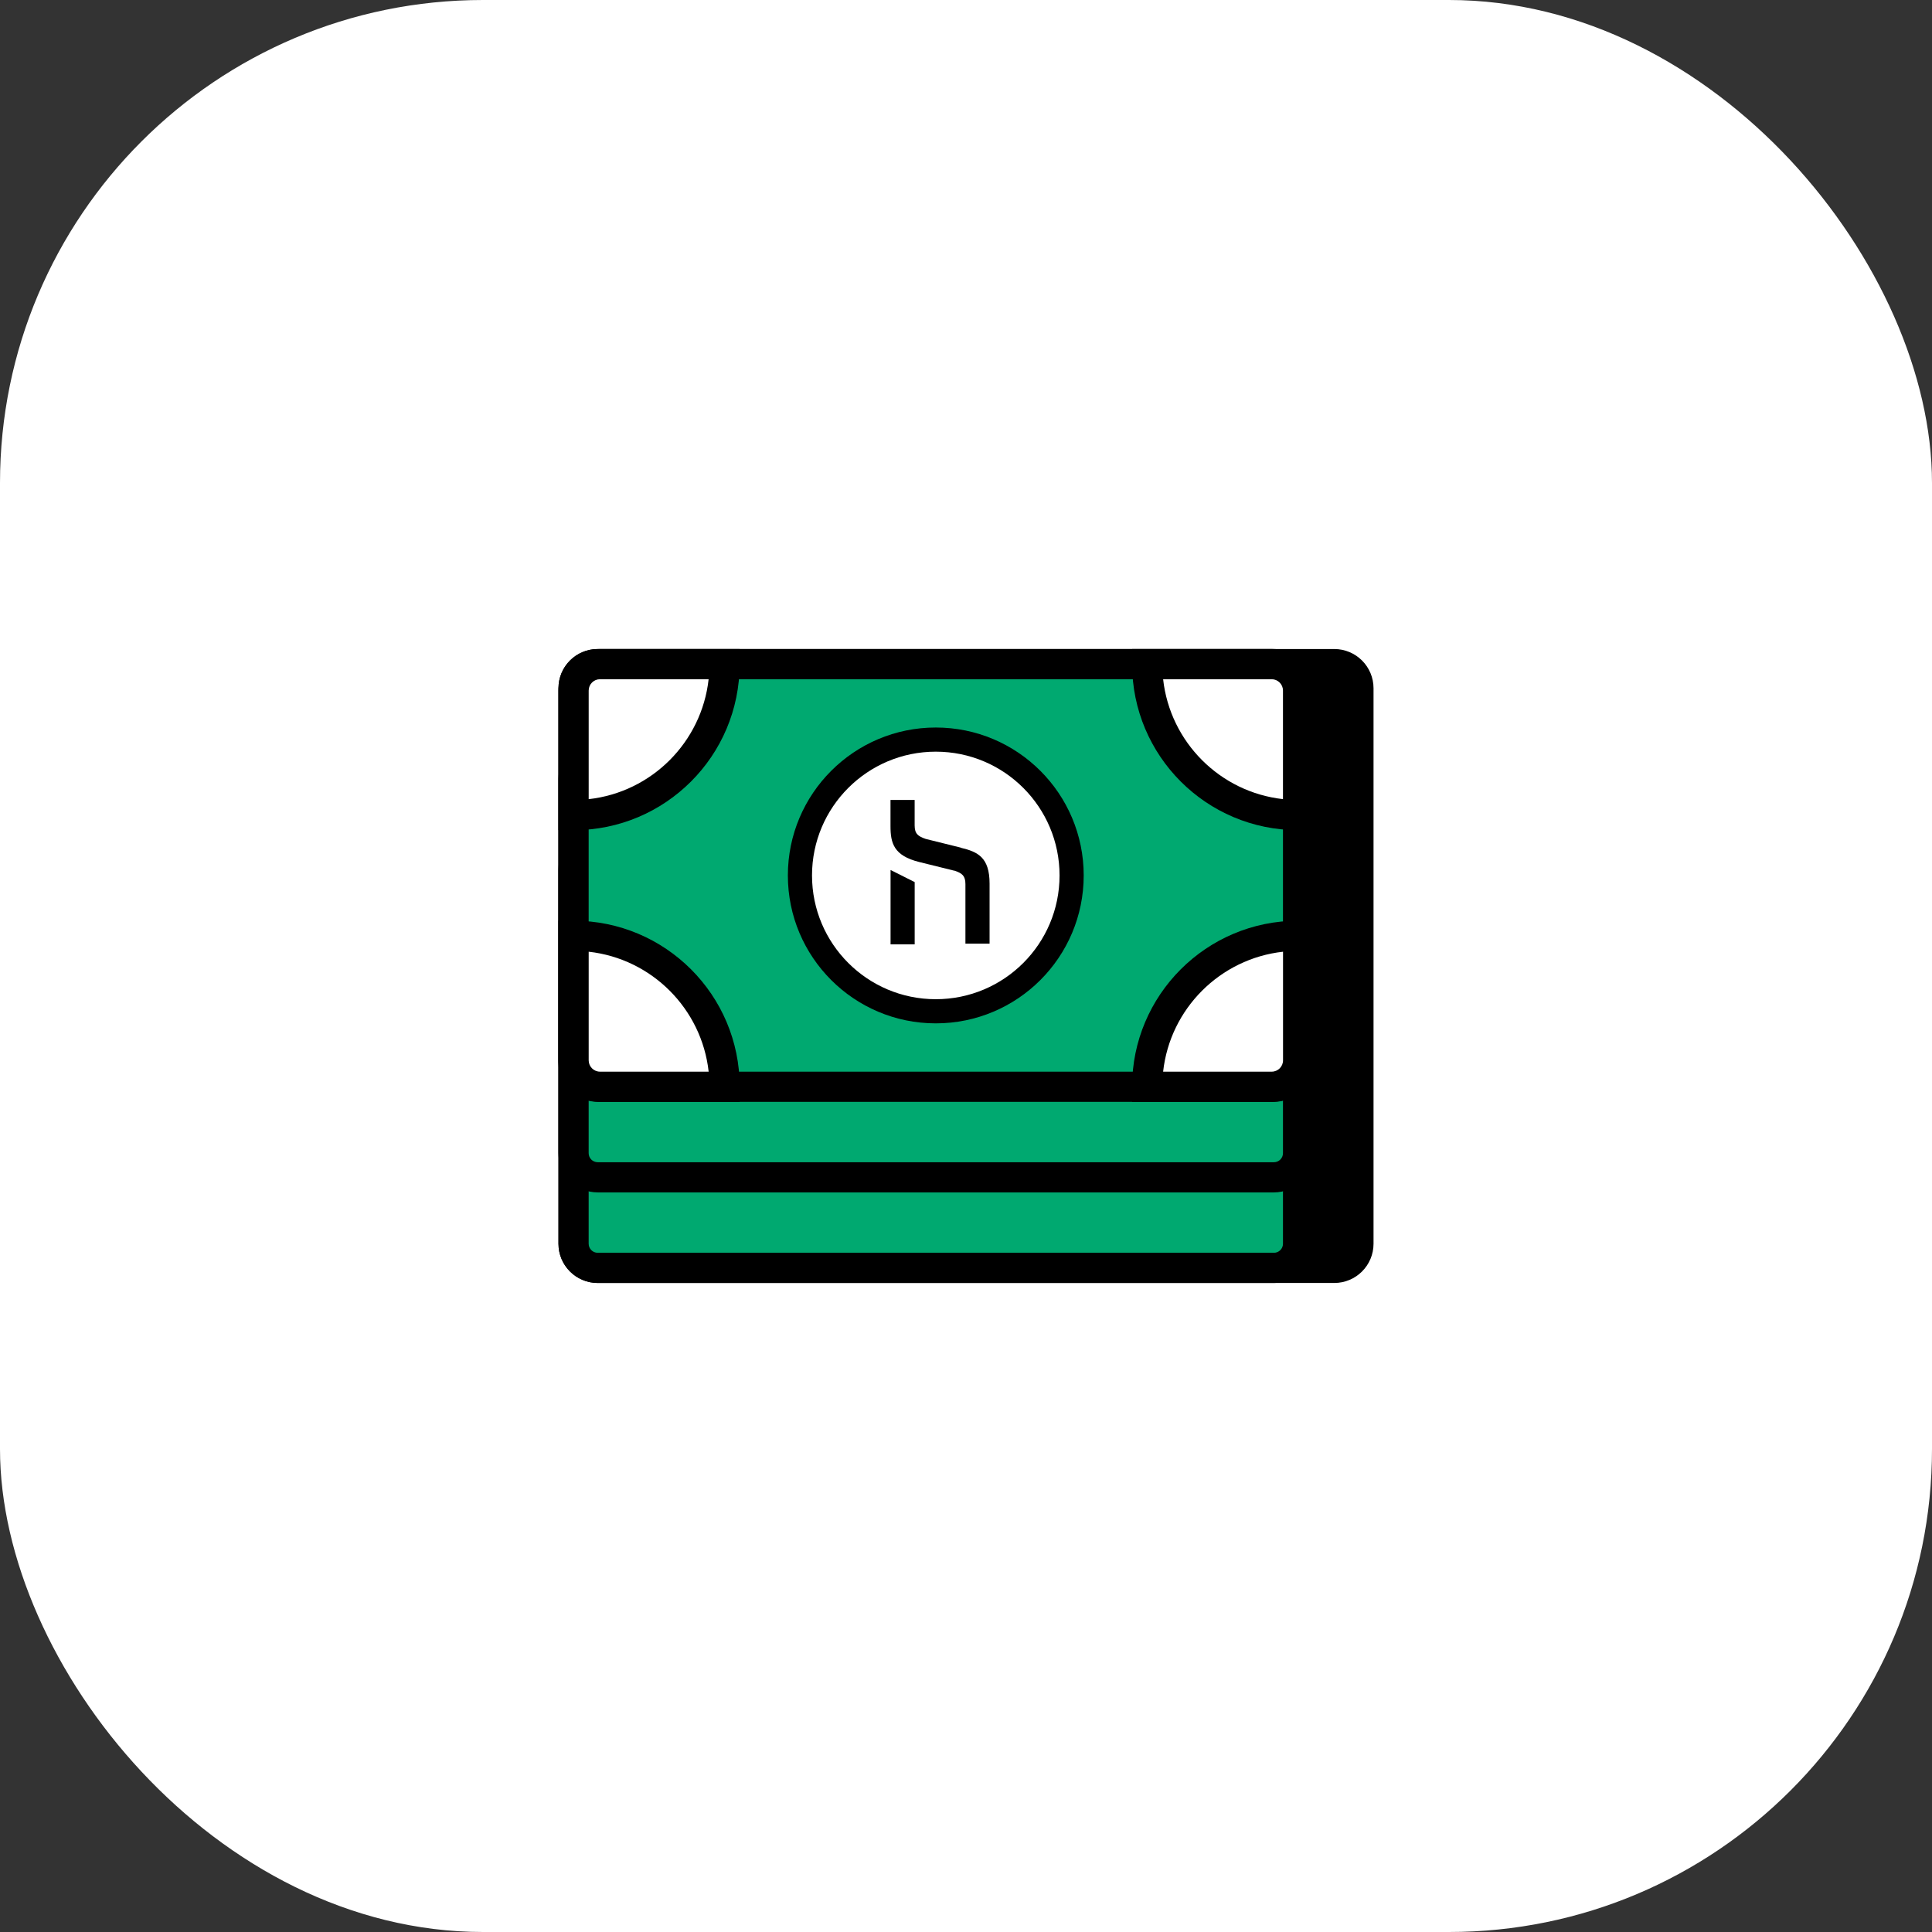 <svg width="64" height="64" viewBox="0 0 64 64" fill="none" xmlns="http://www.w3.org/2000/svg">
<rect x="0" y="0" width="64" height="64" fill="#333333" stroke="none"/>
<rect width="64" height="64" rx="16" fill="white"/>
<path d="M19 22.8C19 22.358 19.358 22 19.8 22H44.2C44.642 22 45 22.358 45 22.8V41.2C45 41.642 44.642 42 44.2 42H19.8C19.358 42 19 41.642 19 41.2V22.8Z" fill="black"/>
<path fill-rule="evenodd" clip-rule="evenodd" d="M18.5 22.8C18.5 22.082 19.082 21.5 19.8 21.5H44.2C44.918 21.5 45.5 22.082 45.5 22.8V41.2C45.5 41.918 44.918 42.5 44.2 42.5H19.8C19.082 42.5 18.5 41.918 18.5 41.2V22.8ZM19.8 22.5C19.634 22.5 19.5 22.634 19.5 22.8V41.2C19.5 41.366 19.634 41.5 19.8 41.5H44.2C44.366 41.5 44.5 41.366 44.5 41.2V22.8C44.5 22.634 44.366 22.5 44.2 22.5H19.8Z" fill="black"/>
<path d="M19 28.8C19 28.358 19.358 28 19.8 28H42.2C42.642 28 43 28.358 43 28.8V41.2C43 41.642 42.642 42 42.2 42H19.8C19.358 42 19 41.642 19 41.2V28.8Z" fill="#00A970"/>
<path fill-rule="evenodd" clip-rule="evenodd" d="M18.5 28.8C18.5 28.082 19.082 27.5 19.8 27.5H42.2C42.918 27.5 43.5 28.082 43.5 28.8V41.2C43.5 41.918 42.918 42.5 42.2 42.5H19.8C19.082 42.5 18.5 41.918 18.5 41.2V28.8ZM19.8 28.5C19.634 28.5 19.5 28.634 19.5 28.8V41.2C19.5 41.366 19.634 41.5 19.8 41.5H42.2C42.366 41.5 42.5 41.366 42.5 41.2V28.8C42.5 28.634 42.366 28.5 42.2 28.5H19.8Z" fill="black"/>
<path d="M19 25.8C19 25.358 19.358 25 19.8 25H42.2C42.642 25 43 25.358 43 25.8V38.2C43 38.642 42.642 39 42.2 39H19.8C19.358 39 19 38.642 19 38.2V25.8Z" fill="#00A970"/>
<path fill-rule="evenodd" clip-rule="evenodd" d="M18.5 25.8C18.5 25.082 19.082 24.5 19.8 24.5H42.2C42.918 24.5 43.5 25.082 43.5 25.8V38.2C43.5 38.918 42.918 39.5 42.2 39.5H19.8C19.082 39.5 18.5 38.918 18.5 38.2V25.8ZM19.8 25.5C19.634 25.5 19.5 25.634 19.5 25.8V38.2C19.5 38.366 19.634 38.5 19.8 38.5H42.2C42.366 38.5 42.5 38.366 42.5 38.2V25.8C42.5 25.634 42.366 25.5 42.2 25.5H19.8Z" fill="black"/>
<path d="M19 22.8C19 22.358 19.358 22 19.8 22H42.2C42.642 22 43 22.358 43 22.8V35.2C43 35.642 42.642 36 42.2 36H19.8C19.358 36 19 35.642 19 35.2V22.8Z" fill="#00A970"/>
<path fill-rule="evenodd" clip-rule="evenodd" d="M18.5 22.8C18.5 22.082 19.082 21.5 19.8 21.5H42.2C42.918 21.5 43.5 22.082 43.5 22.8V35.2C43.5 35.918 42.918 36.5 42.2 36.5H19.8C19.082 36.5 18.5 35.918 18.5 35.2V22.8ZM19.8 22.5C19.634 22.5 19.5 22.634 19.5 22.8V35.2C19.5 35.366 19.634 35.5 19.8 35.5H42.2C42.366 35.5 42.5 35.366 42.5 35.2V22.8C42.5 22.634 42.366 22.5 42.2 22.5H19.8Z" fill="black"/>
<path d="M38.003 22L42.125 22C42.608 22 43 22.392 43 22.875V27C40.24 26.999 38.003 24.761 38.003 22Z" fill="white"/>
<path fill-rule="evenodd" clip-rule="evenodd" d="M37.503 21.5L42.125 21.5C42.885 21.5 43.5 22.116 43.5 22.875V27.5L43 27.5C39.964 27.499 37.503 25.037 37.503 22V21.5ZM38.53 22.5C38.761 24.585 40.416 26.241 42.5 26.472V22.875C42.5 22.668 42.332 22.5 42.125 22.5L38.53 22.5Z" fill="black"/>
<path d="M24.001 22L19.876 22C19.393 22 19.001 22.392 19.001 22.875L19.001 27C21.763 27 24.001 24.761 24.001 22Z" fill="white"/>
<path fill-rule="evenodd" clip-rule="evenodd" d="M19.876 22.5C19.669 22.5 19.501 22.668 19.501 22.875L19.501 26.473C21.587 26.242 23.243 24.586 23.474 22.5L19.876 22.5L19.876 22L19.876 22.5ZM18.501 22.875C18.501 22.116 19.117 21.5 19.876 21.5L24.501 21.5V22C24.501 25.038 22.039 27.5 19.001 27.5H18.501L18.501 22.875Z" fill="black"/>
<path d="M24.003 36C24.003 33.239 21.764 31 19.003 31L19.001 31L19.001 35.125C19.001 35.608 19.392 36 19.876 36L24.003 36Z" fill="white"/>
<path fill-rule="evenodd" clip-rule="evenodd" d="M18.501 30.5L19.003 30.5C22.04 30.5 24.503 32.962 24.503 36V36.5L19.876 36.5C19.116 36.5 18.501 35.884 18.501 35.125L18.501 30.5ZM19.501 31.527L19.501 35.125C19.501 35.332 19.669 35.5 19.876 35.5L23.475 35.5C23.244 33.413 21.587 31.757 19.501 31.527Z" fill="black"/>
<path d="M43.002 31L43.002 35.125C43.002 35.608 42.611 36 42.127 36L38.002 36C38.002 33.239 40.241 31 43.002 31Z" fill="white"/>
<path fill-rule="evenodd" clip-rule="evenodd" d="M38.53 35.5L42.127 35.5C42.335 35.5 42.502 35.332 42.502 35.125L42.502 31.527C40.417 31.758 38.76 33.414 38.53 35.5ZM37.502 36C37.502 32.962 39.965 30.5 43.002 30.5L43.502 30.5L43.502 35.125C43.502 35.884 42.887 36.5 42.127 36.5L37.502 36.5V36Z" fill="black"/>
<path d="M26.499 29C26.499 26.515 28.514 24.5 30.999 24.5C33.485 24.5 35.499 26.515 35.499 29C35.499 31.485 33.485 33.5 30.999 33.5C28.514 33.5 26.499 31.485 26.499 29Z" fill="white"/>
<path fill-rule="evenodd" clip-rule="evenodd" d="M26.099 29C26.099 26.294 28.293 24.1 30.999 24.1C33.706 24.1 35.899 26.294 35.899 29C35.899 31.706 33.706 33.9 30.999 33.9C28.293 33.9 26.099 31.706 26.099 29ZM30.999 24.9C28.735 24.9 26.899 26.736 26.899 29C26.899 31.264 28.735 33.1 30.999 33.1C33.264 33.1 35.099 31.264 35.099 29C35.099 26.736 33.264 24.9 30.999 24.9Z" fill="black"/>
<path d="M29.501 31.283H30.3V29.22L29.501 28.82V31.283Z" fill="black"/>
<path d="M31.829 28.079L30.667 27.791C30.412 27.703 30.299 27.622 30.299 27.341V26.5H29.499V27.368C29.499 27.931 29.607 28.345 30.45 28.555L31.613 28.843H31.624C31.87 28.928 31.981 29.01 31.981 29.288V31.26H32.781V29.271C32.781 28.402 32.39 28.216 31.83 28.084" fill="black"/>
</svg>
